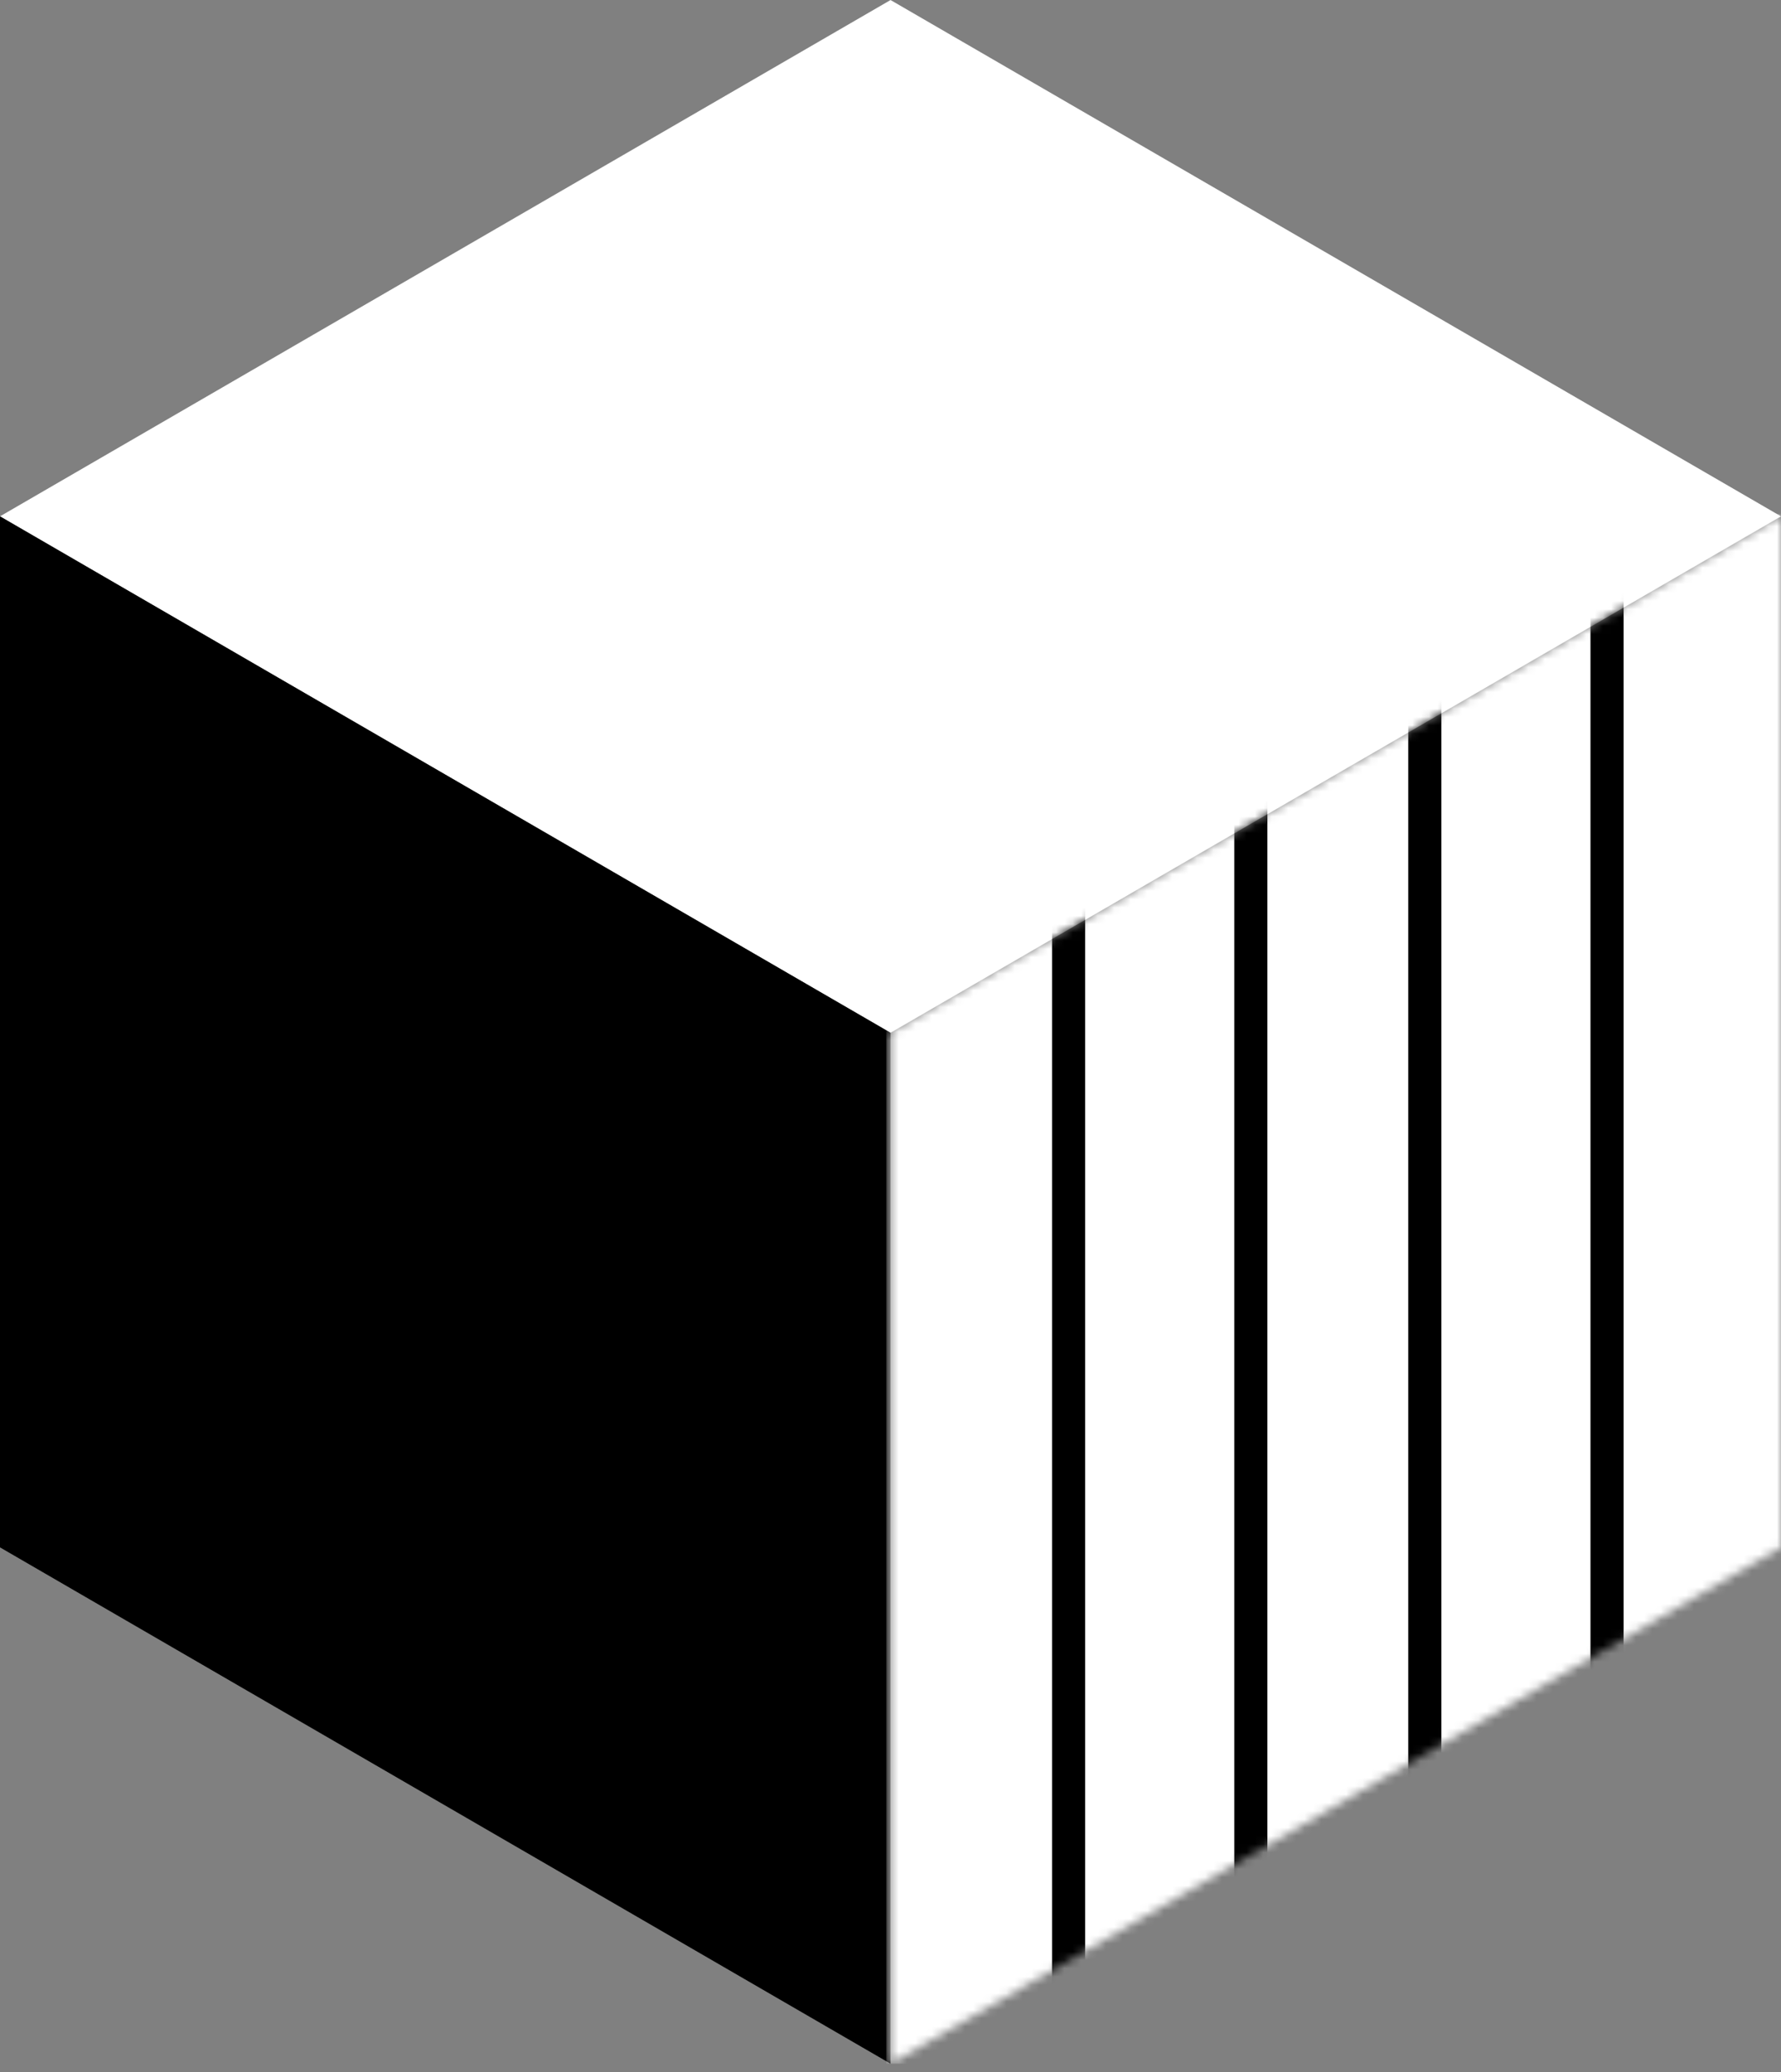 <svg xmlns="http://www.w3.org/2000/svg" width="215" height="250" fill="none" viewBox="0 0 215 250"><rect x="0" y="0" width="215" height="250" fill="#808080" stroke="none"/><path fill="#fff" d="M215 62.302L107.505 0.003L0 62.302L107.505 124.611L215 62.302Z"/><path fill="#000" d="M107.505 249.002V124.611L0 62.302V186.703L107.505 249.002Z"/><mask id="mask0_3585_13516" width="108" height="188" x="107" y="62" maskUnits="userSpaceOnUse" style="mask-type:alpha"><path fill="#fff" d="M215 62.302V186.703L107.505 249.002V124.611L215 62.302Z"/></mask><g mask="url(#mask0_3585_13516)"><rect width="109" height="187" x="107" y="62.001" fill="#fff"/><path stroke="#000" stroke-linejoin="round" stroke-width="4" d="M129 249V62.001"/><path stroke="#000" stroke-linejoin="round" stroke-width="4" d="M151 249V62.001"/><path stroke="#000" stroke-linejoin="round" stroke-width="4" d="M172 62.001V249"/><path stroke="#000" stroke-linejoin="round" stroke-width="4" d="M194 62.001V249"/></g></svg>